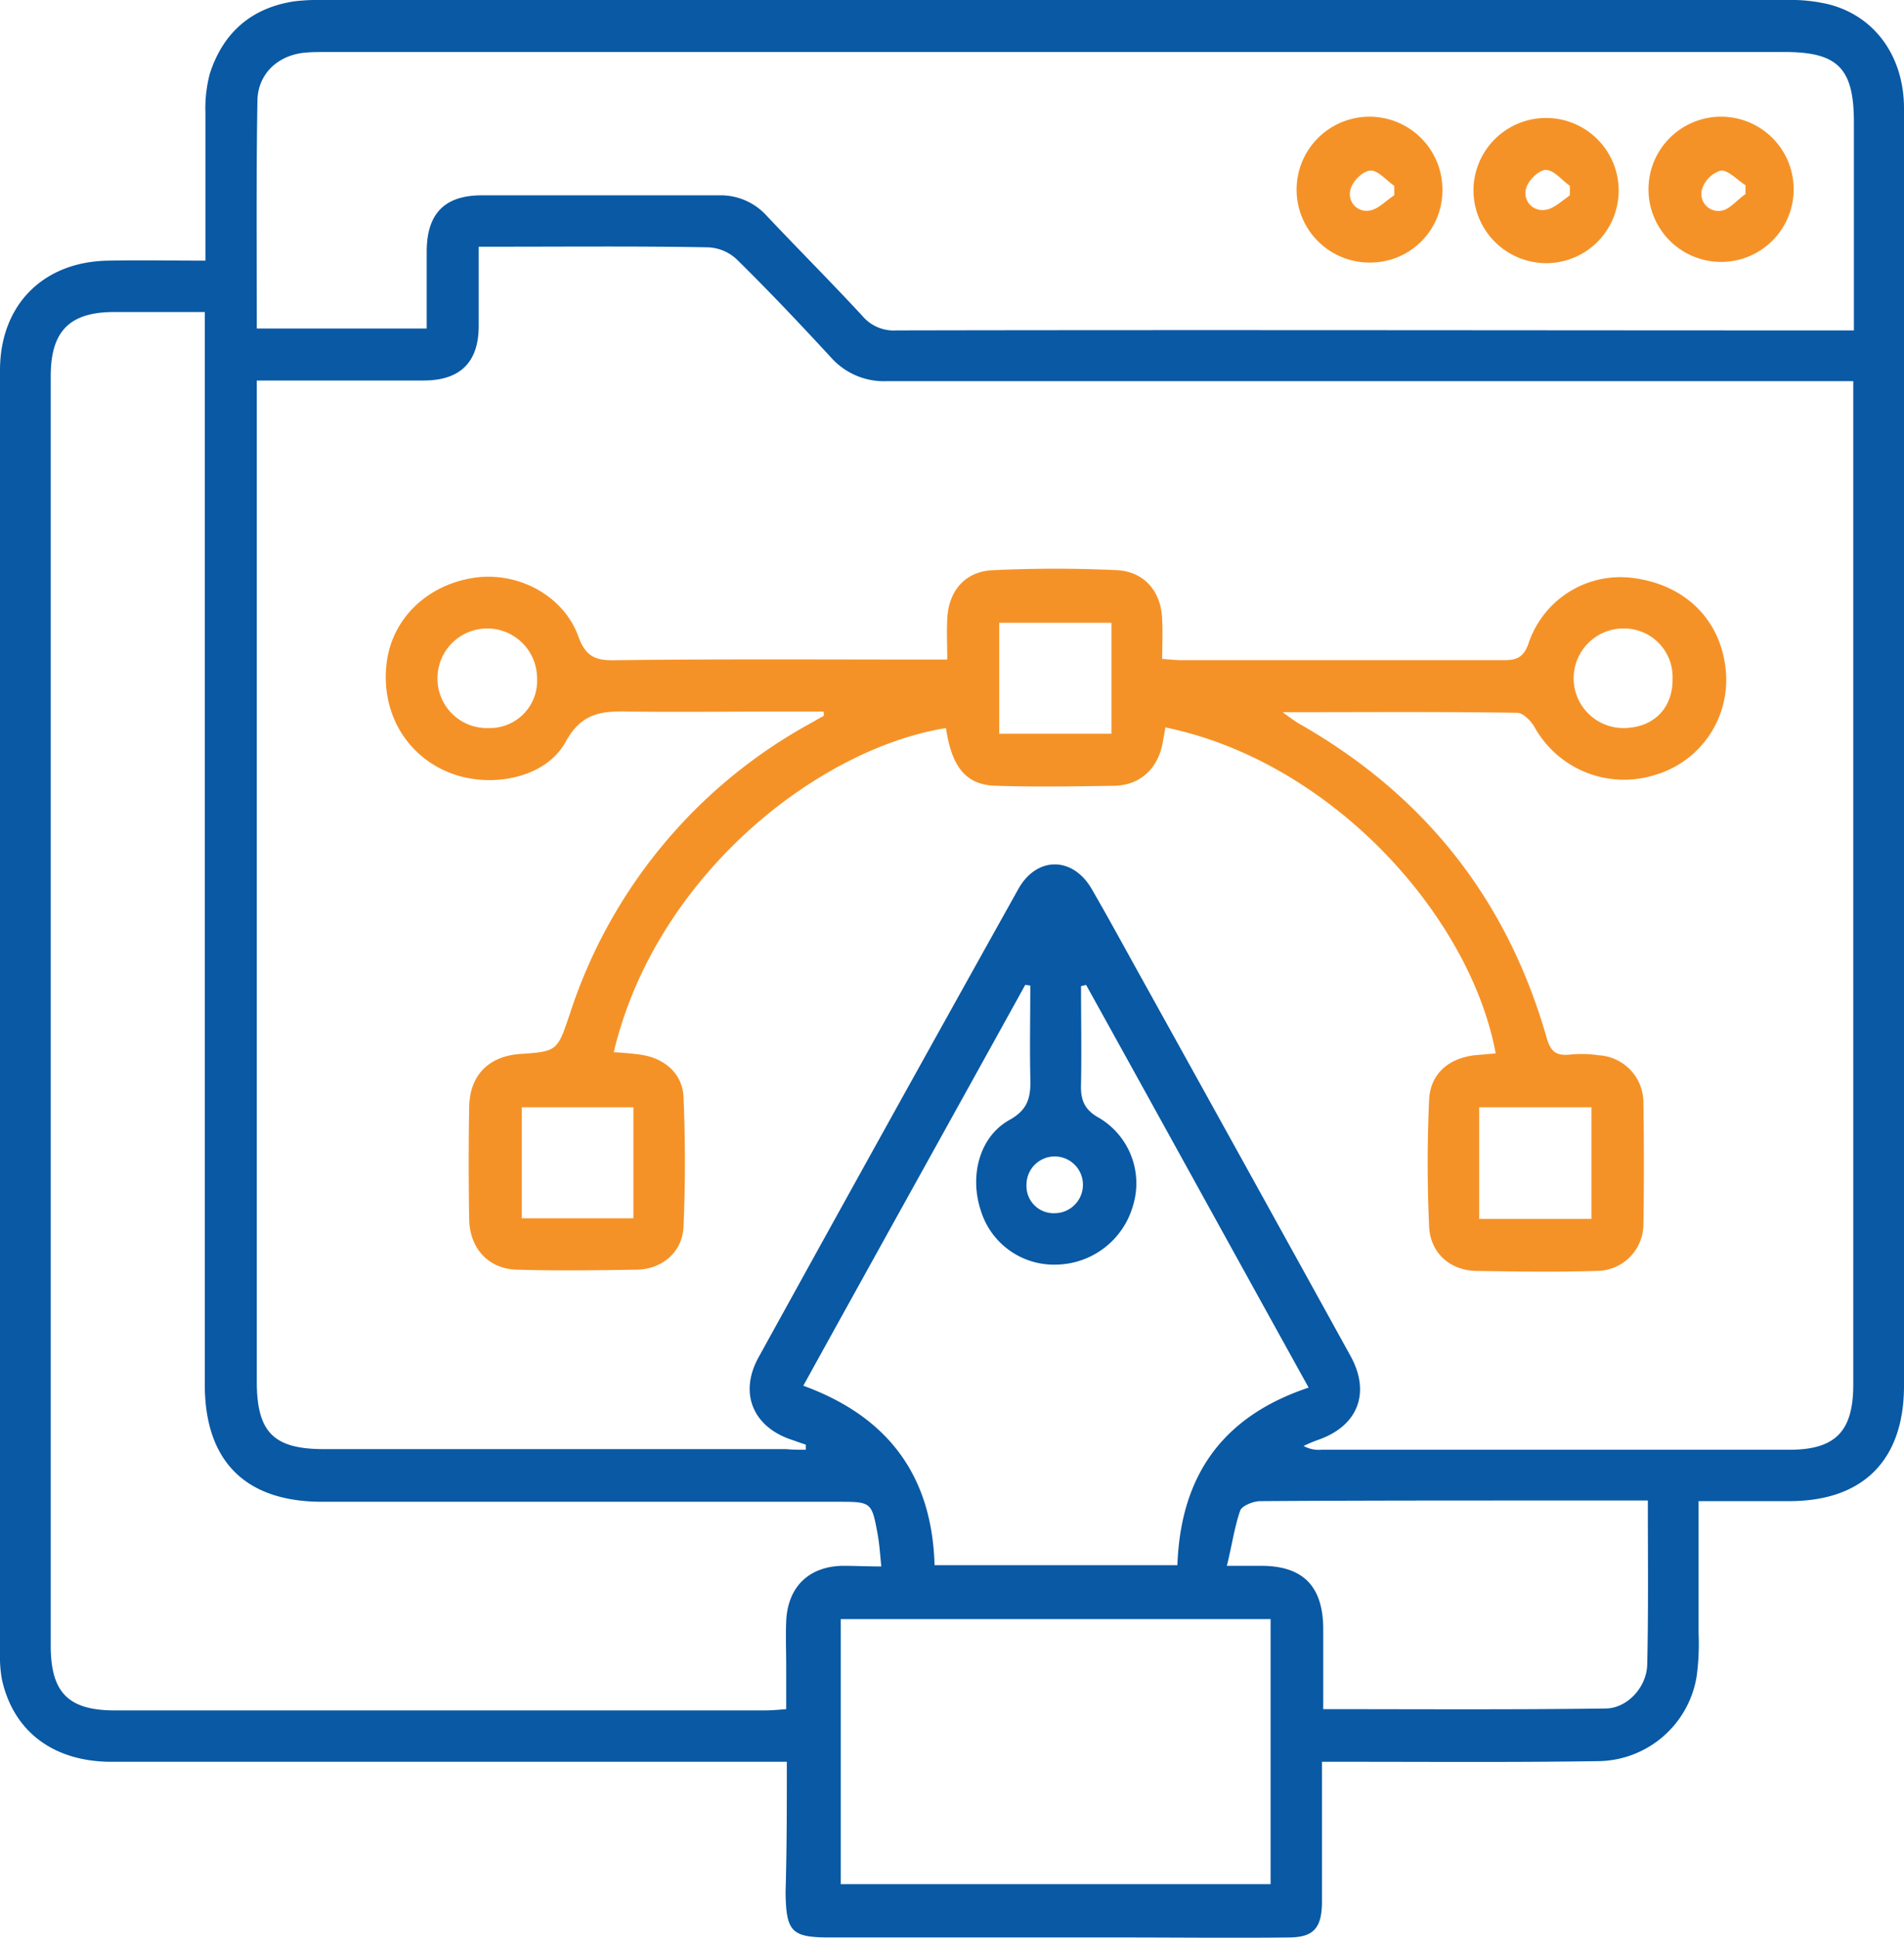<svg id="Layer_1" data-name="Layer 1" xmlns="http://www.w3.org/2000/svg" viewBox="0 0 300.3 305.54"><defs><style>.cls-1{fill:#0959a4;}.cls-2{fill:#f59227;}</style></defs><path class="cls-1" d="M124.1,277.8H17.6c-9.2,0-15.5-4.8-17.3-13a20.75,20.75,0,0,1-.3-4.3V58.4C0,48.1,6.8,41.2,17.2,41.1c5-.1,9.9,0,15.2,0V17.8a21.48,21.48,0,0,1,.7-6.2C35.2,5.1,39.7,1.2,46.5.2A31,31,0,0,1,50.8,0H281.7a25.77,25.77,0,0,1,6.8.7c7.3,1.9,11.8,8.3,11.8,16.4V218.5c0,11.7-6.4,18.2-18.1,18.2H267.9v20.8a38.3,38.3,0,0,1-.3,6.8,15.91,15.91,0,0,1-15.7,13.4c-13.1.2-26.2.1-39.3.1h-4.1v22.4c-.1,3.9-1.4,5.3-5.3,5.3-8.7.1-17.5,0-26.2,0H130.9c-6.1,0-6.9-.9-7-7.1C124.1,291.6,124.1,284.9,124.1,277.8Zm3-49.2v-.8c-.9-.3-1.7-.6-2.6-.9-5.8-2.1-7.9-7.3-4.9-12.8q20.4-37,41-73.9c2.9-5.2,8.6-5.2,11.6,0,2.6,4.5,5.1,9.1,7.6,13.6q16.65,30,33.2,60c3.2,5.8,1.2,11-5,13.2a24.43,24.43,0,0,0-2.4,1,4.92,4.92,0,0,0,2.8.6h73.8c7.3,0,10.1-2.9,10.1-10.3V60.1H139.9a11.15,11.15,0,0,1-8.8-3.7c-4.9-5.3-9.8-10.5-14.9-15.5a7,7,0,0,0-4.5-1.9c-10.8-.2-21.6-.1-32.4-.1H75.5V51.4c0,5.7-2.9,8.6-8.7,8.6H40.5V217.8c0,8,2.6,10.7,10.6,10.7H124C125,228.6,126.1,228.6,127.1,228.6ZM139,247c-.2-2-.3-3.6-.6-5.2-.9-4.9-1-5-6-5H50.8c-12.1,0-18.5-6.4-18.5-18.5V49.2H18c-7,0-10,3-10,10.1V259.5c0,7.4,2.8,10.2,10.1,10.2H120.6c1.1,0,2.2-.1,3.4-.2v-6.9c0-2.3-.1-4.6,0-6.9.2-5.4,3.5-8.7,8.9-8.8C134.9,246.9,136.7,247,139,247ZM40.5,51.8H67.3V39.7c0-6,2.8-8.9,8.7-8.9h37.4a9.77,9.77,0,0,1,7.5,3.2c5,5.3,10.1,10.4,15.1,15.8a6.47,6.47,0,0,0,5.4,2.3c49.1-.1,98.3,0,147.4,0h3.6V19.3c0-8.5-2.5-11.1-10.9-11.1H51.5c-1.1,0-2.3,0-3.4.1-4.3.4-7.5,3.4-7.5,7.7C40.4,27.7,40.5,39.6,40.5,51.8Zm165.9,167c-11.8-21.3-23.4-42.4-35.1-63.5-.3.1-.5.1-.8.2,0,5.1.1,10.3,0,15.4-.1,2.5.5,4.1,2.9,5.4a12,12,0,0,1,5.3,13.8,12.79,12.79,0,0,1-11.9,9.3,12.07,12.07,0,0,1-12.1-8.5c-1.8-5.4-.3-11.6,4.5-14.3,3.1-1.7,3.4-3.8,3.3-6.8-.1-4.8,0-9.6,0-14.4-.3,0-.5-.1-.8-.1-11.6,21-23.3,42-35,63.2,13.4,4.9,20.3,14.2,20.7,28.3h38.3C186.2,232.6,192.9,223.3,206.4,218.8Zm-73.8,78.3h67.8V255.3H132.6Zm76.1-27.6c15.1,0,29.8.1,44.5-.1,3.4,0,6.5-3.3,6.6-6.9.2-8.5.1-17,.1-25.9H243.3c-14.8,0-29.7,0-44.5.1-1.1,0-2.9.7-3.2,1.5-.9,2.6-1.3,5.5-2.1,8.7h5.4c6.6,0,9.7,3.2,9.8,9.7Zm-42.4-78.2a4.48,4.48,0,0,0,4.5-4.5,4.45,4.45,0,1,0-8.9,0A4.28,4.28,0,0,0,166.3,191.3Z"/><path class="cls-2" d="M129.9,112.2h-7.7c-7.6,0-15.2.1-22.7,0-4.3-.1-7.7,0-10.3,4.8-3.2,5.8-12,7.4-18.4,4.8C63.9,119,60,112.1,61,104.4c.9-6.9,6.4-12.2,13.8-13.3,6.8-1,14,2.7,16.4,9.2,1.2,3.4,2.9,3.9,6.1,3.8,16.1-.2,32.2-.1,48.3-.1h3.8c0-2.3-.1-4.4,0-6.4.2-4.5,2.9-7.6,7.4-7.7,6.4-.3,12.9-.3,19.3,0,4.4.2,7.1,3.4,7.2,7.9.1,2,0,3.9,0,6.1,1.3.1,2.3.2,3.3.2h50.5c2.1,0,3.2-.4,4-2.7A15.28,15.28,0,0,1,258,91.2c8.1,1.2,13.5,6.8,14.2,14.6A15.6,15.6,0,0,1,261,122.2a16.15,16.15,0,0,1-19-7.6c-.6-1-1.8-2.2-2.7-2.2-12-.2-24.1-.1-37-.1,1.2.9,1.8,1.3,2.4,1.7,19.8,11.2,32.9,27.6,39.2,49.5.6,2.1,1.3,3,3.6,2.8a18.59,18.59,0,0,1,4.7.1,7.46,7.46,0,0,1,7,7.5c.1,6.3.1,12.7,0,19.1a7.38,7.38,0,0,1-7.4,7.4c-6.3.2-12.7.1-19,0-4.1-.1-7.2-2.8-7.4-7-.3-6.6-.3-13.3,0-20,.2-4.1,3.1-6.5,7.1-7l3.4-.3c-4-21.6-25.8-46-52.1-51.4-.1.8-.3,1.6-.4,2.3-.7,4.1-3.5,6.8-7.6,6.9-6.2.1-12.5.2-18.7,0-4.7-.1-7-2.9-7.9-9.1-20.4,3.3-45.8,23.4-52.4,51.1,1.4.1,2.8.2,4.2.4,3.7.5,6.6,2.9,6.8,6.6.3,6.9.3,13.7,0,20.6-.2,3.9-3.3,6.6-7.3,6.7-6.3.1-12.7.2-19,0-4.4-.1-7.4-3.3-7.5-7.9-.1-5.9-.1-11.9,0-17.8.1-4.9,3-7.9,7.9-8.3,6.1-.4,6-.5,8-6.4a80.59,80.59,0,0,1,38.4-46c.5-.3,1-.6,1.6-.9C130,112.7,129.9,112.5,129.9,112.2Zm27.7-14v17.5h17.7V98.2Zm93.4,94V174.6H233.3v17.6ZM99.9,174.6H82.3v17.5H99.9ZM84.7,106.8a7.85,7.85,0,1,0-15.7.3,7.8,7.8,0,0,0,8.1,7.7A7.46,7.46,0,0,0,84.7,106.8Zm171.5,8c4.7-.1,7.7-3.2,7.6-7.9a7.65,7.65,0,0,0-7.9-7.8,7.85,7.85,0,1,0,.3,15.7Z"/><path class="cls-2" d="M232.4,29.8a11.45,11.45,0,1,1,11.3,11.7A11.51,11.51,0,0,1,232.4,29.8Zm15.2,1V29.3c-1.3-.9-2.5-2.5-3.8-2.5-1.1,0-2.8,1.7-3.1,2.9a2.66,2.66,0,0,0,2.9,3.4C245,33,246.3,31.7,247.6,30.8Z"/><path class="cls-2" d="M227.5,30a11.38,11.38,0,0,1-11.6,11.4A11.5,11.5,0,1,1,227.5,30Zm-7.6.8V29.3c-1.3-.9-2.6-2.5-3.8-2.4s-2.8,1.7-3.1,3a2.62,2.62,0,0,0,3,3.3C217.4,33,218.6,31.6,219.9,30.8Z"/><path class="cls-2" d="M282.9,29.8a11.45,11.45,0,1,1-22.9.1,11.45,11.45,0,1,1,22.9-.1Zm-7.6.8V29.2c-1.3-.8-2.7-2.4-3.9-2.3a4.46,4.46,0,0,0-3,3.1,2.68,2.68,0,0,0,3.2,3.2C272.8,33,274,31.5,275.3,30.6Z"/></svg>